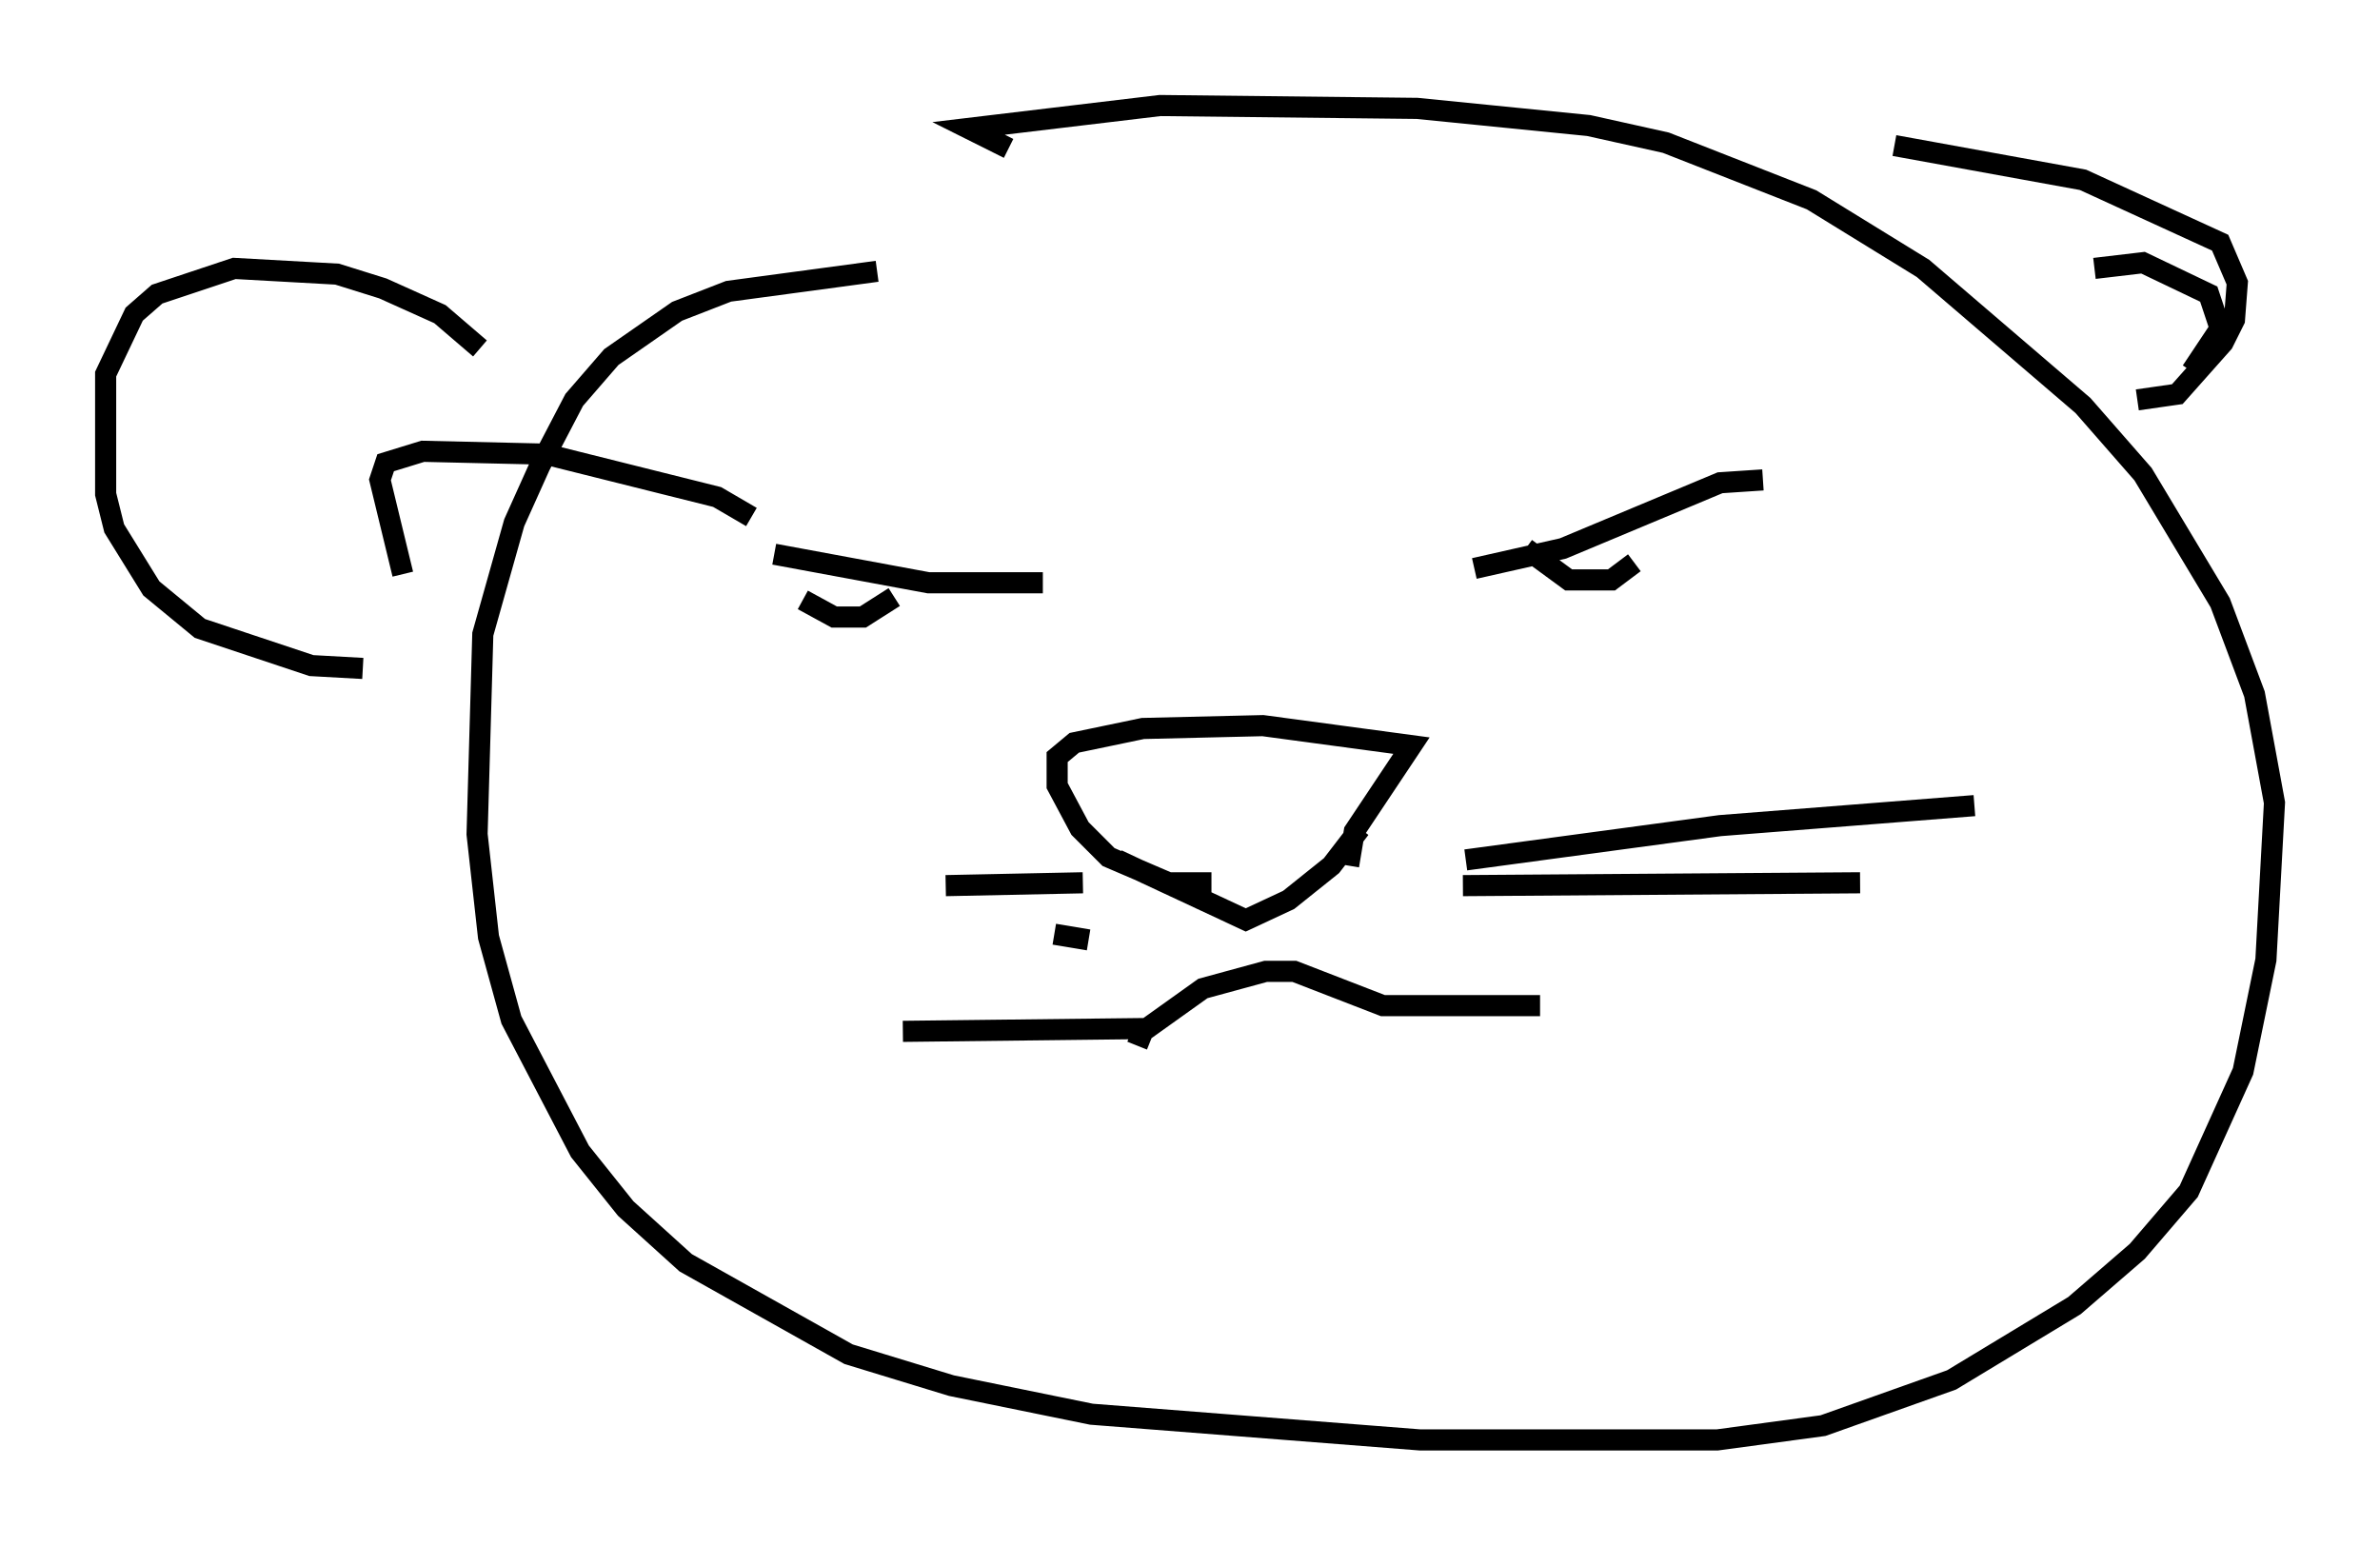 <?xml version="1.0" encoding="utf-8" ?>
<svg baseProfile="full" height="73.193" version="1.1" width="112.705" xmlns="http://www.w3.org/2000/svg" xmlns:ev="http://www.w3.org/2001/xml-events" xmlns:xlink="http://www.w3.org/1999/xlink"><defs /><rect fill="white" height="73.193" width="112.705" x="0" y="0" /><path d="M29.898, 26.786 m6.766, -0.541 l7.307, 1.353 5.413, 0.0 m34.1, -4.871 l-2.03, 0.135 -7.442, 3.112 l-4.195, 0.947 m-31.799, 1.488 l1.488, 0.812 1.353, 0.0 l1.488, -0.947 m29.905, -2.3 l2.03, 1.488 2.03, 0.0 l1.083, -0.812 m-24.492, 14.073 l6.089, 2.842 2.03, -0.947 l2.03, -1.624 1.353, -1.759 m-7.036, 2.571 l-2.03, 0.0 -2.842, -1.218 l-1.353, -1.353 -1.083, -2.03 l0.0, -1.353 0.812, -0.677 l3.248, -0.677 5.683, -0.135 l7.036, 0.947 -2.706, 4.059 l-0.271, 1.624 m-10.013, 8.525 l0.271, -0.677 2.842, -2.03 l2.977, -0.812 1.353, 0.0 l4.195, 1.624 7.442, 0.0 m-18.538, 1.083 l-11.637, 0.135 m26.657, -8.119 l12.043, -1.624 12.043, -0.947 m-24.222, 3.789 l18.809, -0.135 m-36.806, 0.0 l-6.495, 0.135 m6.766, 2.571 l-1.624, -0.271 m-8.39, -31.393 l-7.036, 0.947 -2.436, 0.947 l-3.112, 2.165 -1.759, 2.03 l-1.624, 3.112 -1.218, 2.706 l-1.488, 5.277 -0.271, 9.472 l0.541, 4.871 1.083, 3.924 l3.248, 6.225 2.165, 2.706 l2.842, 2.571 7.713, 4.33 l4.871, 1.488 6.631, 1.353 l15.561, 1.218 14.073, 0.0 l5.007, -0.677 6.089, -2.165 l5.819, -3.518 2.977, -2.571 l2.436, -2.842 2.571, -5.683 l1.083, -5.277 0.406, -7.442 l-0.947, -5.142 -1.624, -4.33 l-3.654, -6.089 -2.842, -3.248 l-7.578, -6.495 -5.277, -3.248 l-6.901, -2.706 -3.654, -0.812 l-8.119, -0.812 -12.178, -0.135 l-9.066, 1.083 1.894, 0.947 m41.948, -0.135 l8.931, 1.624 6.495, 2.977 l0.812, 1.894 -0.135, 1.759 l-0.541, 1.083 -2.165, 2.436 l-1.894, 0.271 m-78.484, -2.436 l-1.894, -1.624 -2.706, -1.218 l-2.165, -0.677 -4.871, -0.271 l-3.654, 1.218 -1.083, 0.947 l-1.353, 2.842 0.0, 5.683 l0.406, 1.624 1.759, 2.842 l2.3, 1.894 5.277, 1.759 l2.436, 0.135 m1.894, -4.465 l-1.083, -4.465 0.271, -0.812 l1.759, -0.541 5.819, 0.135 l8.119, 2.03 1.624, 0.947 m63.599, -11.773 l2.3, -0.271 3.112, 1.488 l0.541, 1.624 -1.353, 2.03 " fill="none" stroke="black" stroke-width="1" /></svg>